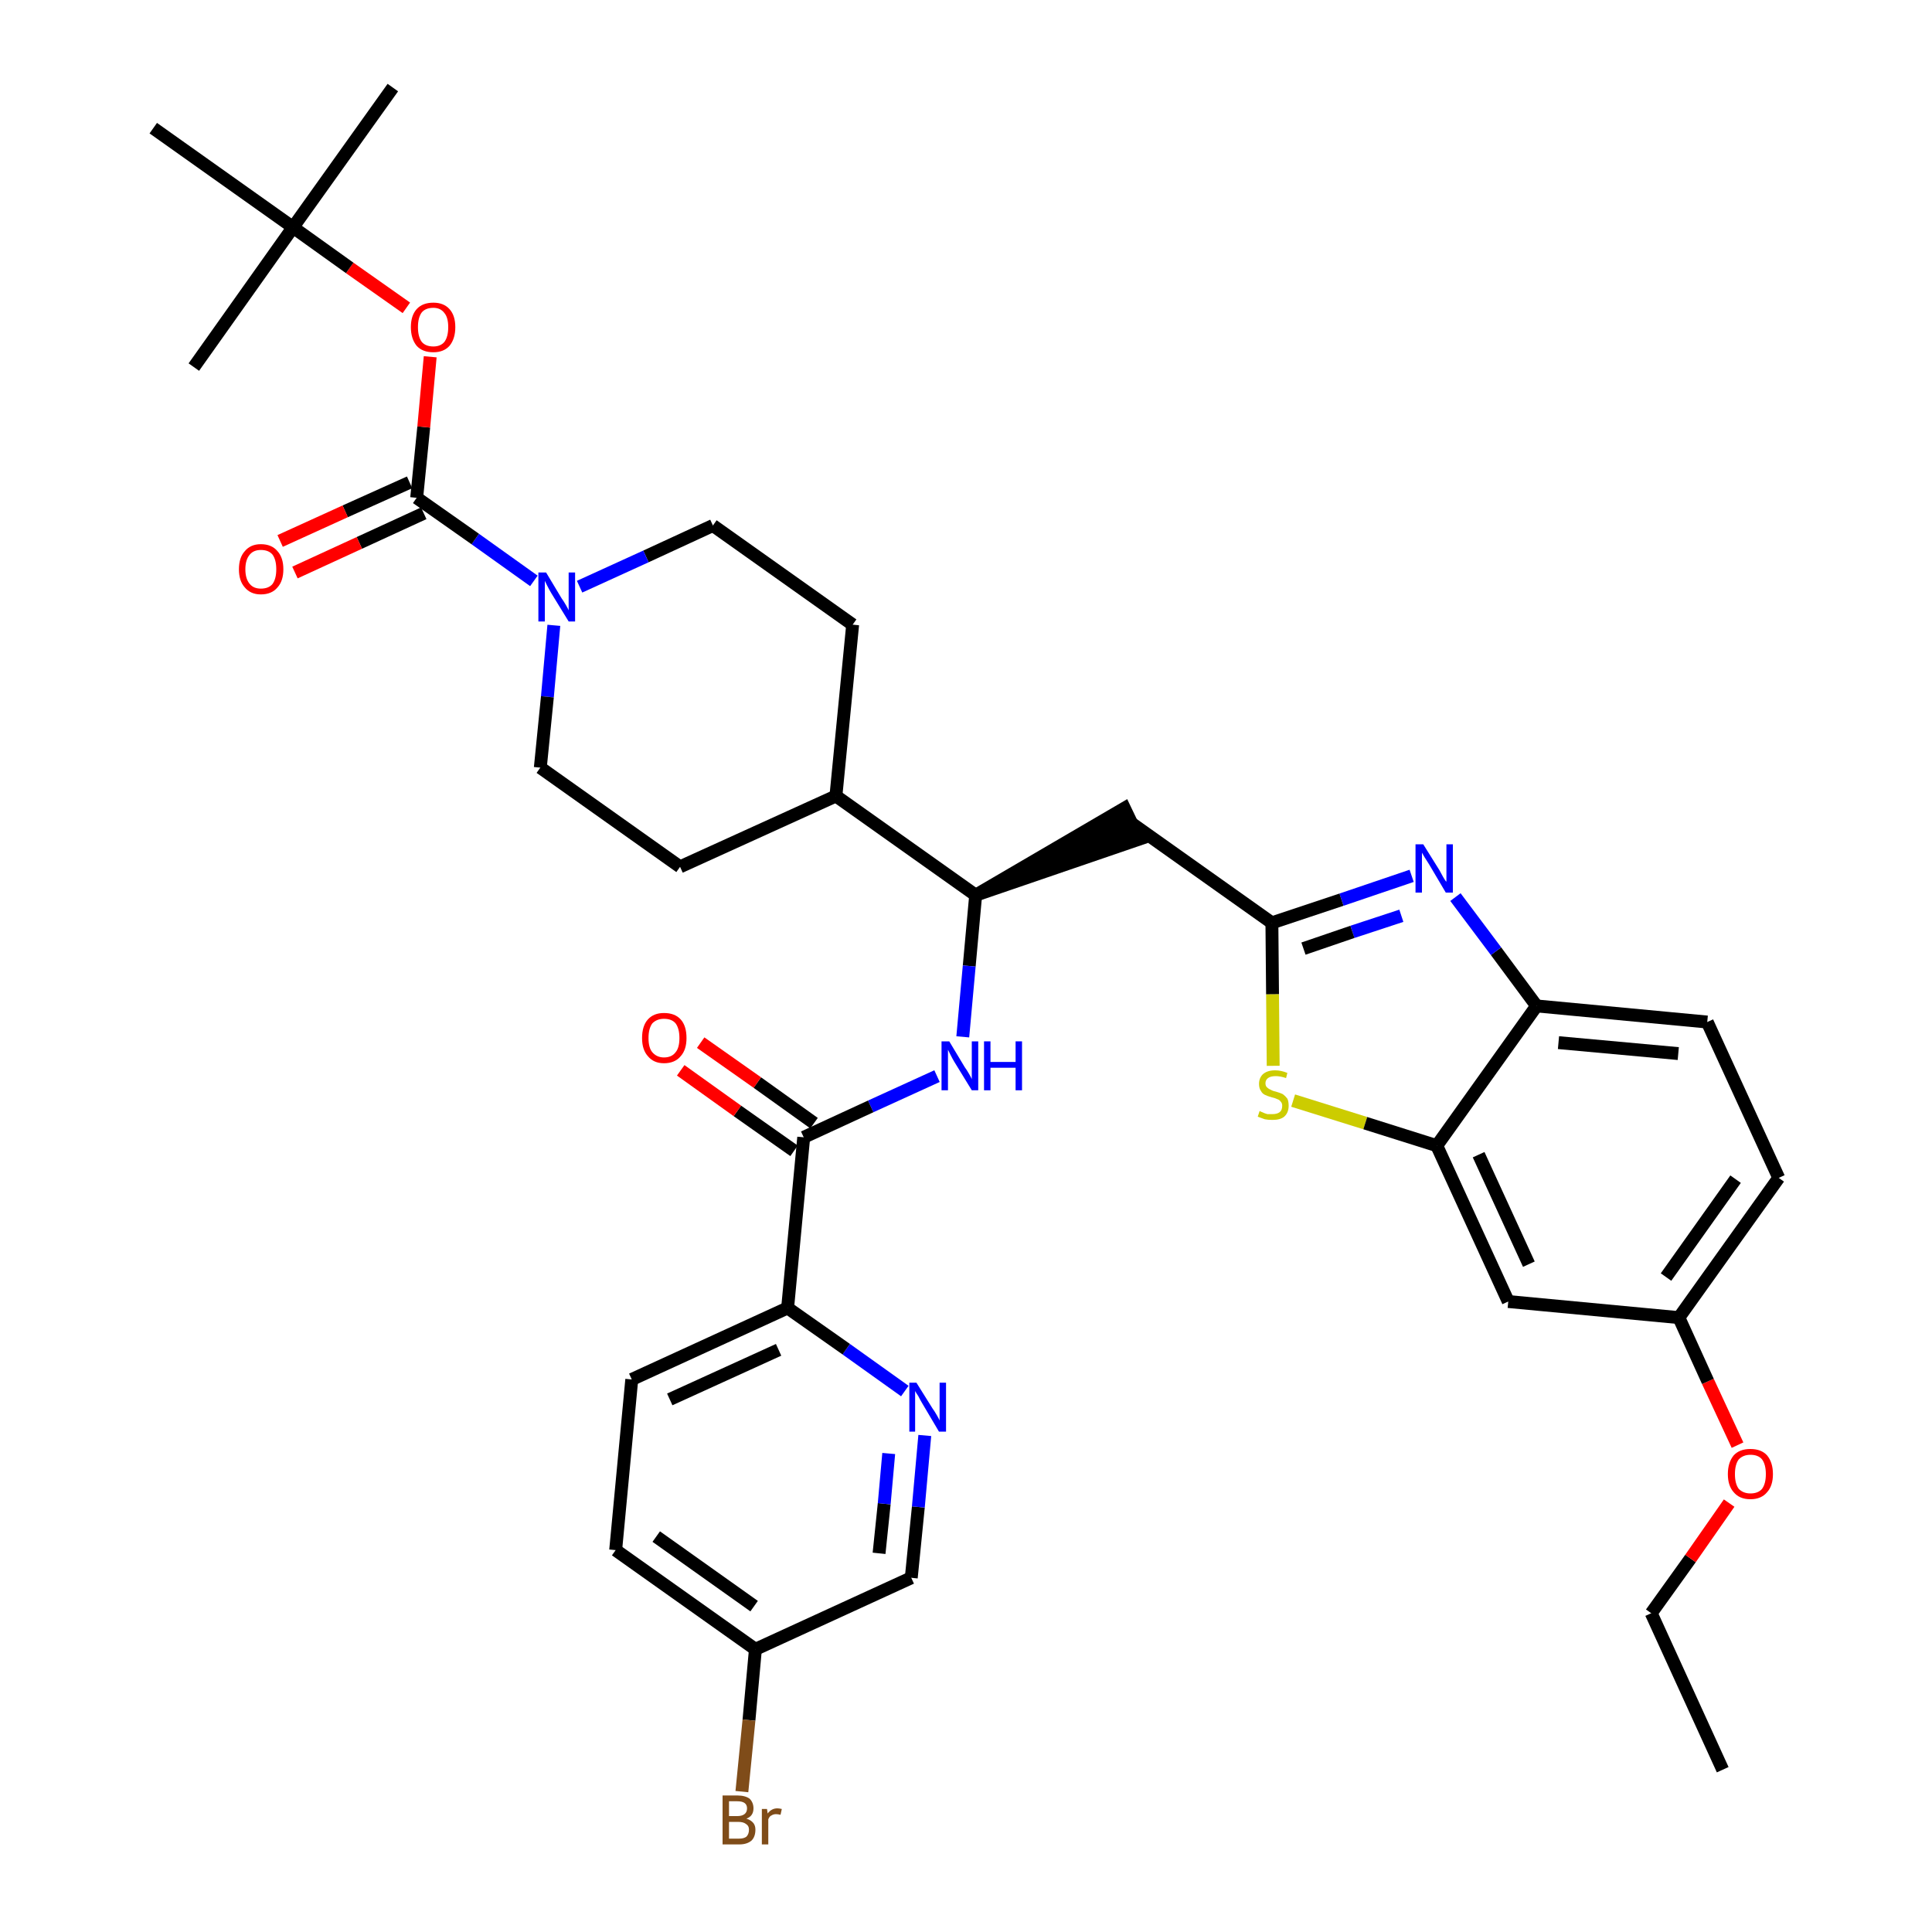<?xml version='1.0' encoding='iso-8859-1'?>
<svg version='1.1' baseProfile='full'
              xmlns='http://www.w3.org/2000/svg'
                      xmlns:rdkit='http://www.rdkit.org/xml'
                      xmlns:xlink='http://www.w3.org/1999/xlink'
                  xml:space='preserve'
width='300px' height='300px' viewBox='0 0 300 300'>
<!-- END OF HEADER -->
<path class='bond-0 atom-0 atom-1' d='M 267.5,274.8 L 256.4,250.5' style='fill:none;fill-rule:evenodd;stroke:#000000;stroke-width:2.0px;stroke-linecap:butt;stroke-linejoin:miter;stroke-opacity:1' />
<path class='bond-1 atom-1 atom-2' d='M 256.4,250.5 L 262.5,242.0' style='fill:none;fill-rule:evenodd;stroke:#000000;stroke-width:2.0px;stroke-linecap:butt;stroke-linejoin:miter;stroke-opacity:1' />
<path class='bond-1 atom-1 atom-2' d='M 262.5,242.0 L 268.5,233.4' style='fill:none;fill-rule:evenodd;stroke:#FF0000;stroke-width:2.0px;stroke-linecap:butt;stroke-linejoin:miter;stroke-opacity:1' />
<path class='bond-2 atom-2 atom-3' d='M 269.8,224.4 L 265.2,214.5' style='fill:none;fill-rule:evenodd;stroke:#FF0000;stroke-width:2.0px;stroke-linecap:butt;stroke-linejoin:miter;stroke-opacity:1' />
<path class='bond-2 atom-2 atom-3' d='M 265.2,214.5 L 260.7,204.6' style='fill:none;fill-rule:evenodd;stroke:#000000;stroke-width:2.0px;stroke-linecap:butt;stroke-linejoin:miter;stroke-opacity:1' />
<path class='bond-3 atom-3 atom-4' d='M 260.7,204.6 L 276.2,182.9' style='fill:none;fill-rule:evenodd;stroke:#000000;stroke-width:2.0px;stroke-linecap:butt;stroke-linejoin:miter;stroke-opacity:1' />
<path class='bond-3 atom-3 atom-4' d='M 258.7,198.3 L 269.5,183.1' style='fill:none;fill-rule:evenodd;stroke:#000000;stroke-width:2.0px;stroke-linecap:butt;stroke-linejoin:miter;stroke-opacity:1' />
<path class='bond-36 atom-36 atom-3' d='M 234.2,202.1 L 260.7,204.6' style='fill:none;fill-rule:evenodd;stroke:#000000;stroke-width:2.0px;stroke-linecap:butt;stroke-linejoin:miter;stroke-opacity:1' />
<path class='bond-4 atom-4 atom-5' d='M 276.2,182.9 L 265.1,158.7' style='fill:none;fill-rule:evenodd;stroke:#000000;stroke-width:2.0px;stroke-linecap:butt;stroke-linejoin:miter;stroke-opacity:1' />
<path class='bond-5 atom-5 atom-6' d='M 265.1,158.7 L 238.6,156.2' style='fill:none;fill-rule:evenodd;stroke:#000000;stroke-width:2.0px;stroke-linecap:butt;stroke-linejoin:miter;stroke-opacity:1' />
<path class='bond-5 atom-5 atom-6' d='M 260.6,163.6 L 242.0,161.9' style='fill:none;fill-rule:evenodd;stroke:#000000;stroke-width:2.0px;stroke-linecap:butt;stroke-linejoin:miter;stroke-opacity:1' />
<path class='bond-6 atom-6 atom-7' d='M 238.6,156.2 L 232.3,147.7' style='fill:none;fill-rule:evenodd;stroke:#000000;stroke-width:2.0px;stroke-linecap:butt;stroke-linejoin:miter;stroke-opacity:1' />
<path class='bond-6 atom-6 atom-7' d='M 232.3,147.7 L 226.0,139.3' style='fill:none;fill-rule:evenodd;stroke:#0000FF;stroke-width:2.0px;stroke-linecap:butt;stroke-linejoin:miter;stroke-opacity:1' />
<path class='bond-37 atom-35 atom-6' d='M 223.1,177.9 L 238.6,156.2' style='fill:none;fill-rule:evenodd;stroke:#000000;stroke-width:2.0px;stroke-linecap:butt;stroke-linejoin:miter;stroke-opacity:1' />
<path class='bond-7 atom-7 atom-8' d='M 219.2,136.0 L 208.3,139.7' style='fill:none;fill-rule:evenodd;stroke:#0000FF;stroke-width:2.0px;stroke-linecap:butt;stroke-linejoin:miter;stroke-opacity:1' />
<path class='bond-7 atom-7 atom-8' d='M 208.3,139.7 L 197.5,143.3' style='fill:none;fill-rule:evenodd;stroke:#000000;stroke-width:2.0px;stroke-linecap:butt;stroke-linejoin:miter;stroke-opacity:1' />
<path class='bond-7 atom-7 atom-8' d='M 217.6,142.2 L 210.0,144.7' style='fill:none;fill-rule:evenodd;stroke:#0000FF;stroke-width:2.0px;stroke-linecap:butt;stroke-linejoin:miter;stroke-opacity:1' />
<path class='bond-7 atom-7 atom-8' d='M 210.0,144.7 L 202.4,147.3' style='fill:none;fill-rule:evenodd;stroke:#000000;stroke-width:2.0px;stroke-linecap:butt;stroke-linejoin:miter;stroke-opacity:1' />
<path class='bond-8 atom-8 atom-9' d='M 197.5,143.3 L 175.8,127.9' style='fill:none;fill-rule:evenodd;stroke:#000000;stroke-width:2.0px;stroke-linecap:butt;stroke-linejoin:miter;stroke-opacity:1' />
<path class='bond-33 atom-8 atom-34' d='M 197.5,143.3 L 197.6,154.4' style='fill:none;fill-rule:evenodd;stroke:#000000;stroke-width:2.0px;stroke-linecap:butt;stroke-linejoin:miter;stroke-opacity:1' />
<path class='bond-33 atom-8 atom-34' d='M 197.6,154.4 L 197.7,165.5' style='fill:none;fill-rule:evenodd;stroke:#CCCC00;stroke-width:2.0px;stroke-linecap:butt;stroke-linejoin:miter;stroke-opacity:1' />
<path class='bond-9 atom-10 atom-9' d='M 151.5,139.0 L 176.9,130.3 L 174.6,125.5 Z' style='fill:#000000;fill-rule:evenodd;fill-opacity:1;stroke:#000000;stroke-width:2.0px;stroke-linecap:butt;stroke-linejoin:miter;stroke-opacity:1;' />
<path class='bond-10 atom-10 atom-11' d='M 151.5,139.0 L 150.5,150.0' style='fill:none;fill-rule:evenodd;stroke:#000000;stroke-width:2.0px;stroke-linecap:butt;stroke-linejoin:miter;stroke-opacity:1' />
<path class='bond-10 atom-10 atom-11' d='M 150.5,150.0 L 149.5,161.0' style='fill:none;fill-rule:evenodd;stroke:#0000FF;stroke-width:2.0px;stroke-linecap:butt;stroke-linejoin:miter;stroke-opacity:1' />
<path class='bond-20 atom-10 atom-21' d='M 151.5,139.0 L 129.8,123.6' style='fill:none;fill-rule:evenodd;stroke:#000000;stroke-width:2.0px;stroke-linecap:butt;stroke-linejoin:miter;stroke-opacity:1' />
<path class='bond-11 atom-11 atom-12' d='M 145.5,167.1 L 135.2,171.8' style='fill:none;fill-rule:evenodd;stroke:#0000FF;stroke-width:2.0px;stroke-linecap:butt;stroke-linejoin:miter;stroke-opacity:1' />
<path class='bond-11 atom-11 atom-12' d='M 135.2,171.8 L 124.8,176.6' style='fill:none;fill-rule:evenodd;stroke:#000000;stroke-width:2.0px;stroke-linecap:butt;stroke-linejoin:miter;stroke-opacity:1' />
<path class='bond-12 atom-12 atom-13' d='M 126.4,174.4 L 117.6,168.1' style='fill:none;fill-rule:evenodd;stroke:#000000;stroke-width:2.0px;stroke-linecap:butt;stroke-linejoin:miter;stroke-opacity:1' />
<path class='bond-12 atom-12 atom-13' d='M 117.6,168.1 L 108.8,161.9' style='fill:none;fill-rule:evenodd;stroke:#FF0000;stroke-width:2.0px;stroke-linecap:butt;stroke-linejoin:miter;stroke-opacity:1' />
<path class='bond-12 atom-12 atom-13' d='M 123.3,178.7 L 114.5,172.5' style='fill:none;fill-rule:evenodd;stroke:#000000;stroke-width:2.0px;stroke-linecap:butt;stroke-linejoin:miter;stroke-opacity:1' />
<path class='bond-12 atom-12 atom-13' d='M 114.5,172.5 L 105.7,166.2' style='fill:none;fill-rule:evenodd;stroke:#FF0000;stroke-width:2.0px;stroke-linecap:butt;stroke-linejoin:miter;stroke-opacity:1' />
<path class='bond-13 atom-12 atom-14' d='M 124.8,176.6 L 122.3,203.1' style='fill:none;fill-rule:evenodd;stroke:#000000;stroke-width:2.0px;stroke-linecap:butt;stroke-linejoin:miter;stroke-opacity:1' />
<path class='bond-14 atom-14 atom-15' d='M 122.3,203.1 L 98.1,214.2' style='fill:none;fill-rule:evenodd;stroke:#000000;stroke-width:2.0px;stroke-linecap:butt;stroke-linejoin:miter;stroke-opacity:1' />
<path class='bond-14 atom-14 atom-15' d='M 120.9,209.6 L 104.0,217.3' style='fill:none;fill-rule:evenodd;stroke:#000000;stroke-width:2.0px;stroke-linecap:butt;stroke-linejoin:miter;stroke-opacity:1' />
<path class='bond-38 atom-20 atom-14' d='M 140.5,216.0 L 131.4,209.5' style='fill:none;fill-rule:evenodd;stroke:#0000FF;stroke-width:2.0px;stroke-linecap:butt;stroke-linejoin:miter;stroke-opacity:1' />
<path class='bond-38 atom-20 atom-14' d='M 131.4,209.5 L 122.3,203.1' style='fill:none;fill-rule:evenodd;stroke:#000000;stroke-width:2.0px;stroke-linecap:butt;stroke-linejoin:miter;stroke-opacity:1' />
<path class='bond-15 atom-15 atom-16' d='M 98.1,214.2 L 95.6,240.7' style='fill:none;fill-rule:evenodd;stroke:#000000;stroke-width:2.0px;stroke-linecap:butt;stroke-linejoin:miter;stroke-opacity:1' />
<path class='bond-16 atom-16 atom-17' d='M 95.6,240.7 L 117.3,256.1' style='fill:none;fill-rule:evenodd;stroke:#000000;stroke-width:2.0px;stroke-linecap:butt;stroke-linejoin:miter;stroke-opacity:1' />
<path class='bond-16 atom-16 atom-17' d='M 101.9,238.6 L 117.1,249.4' style='fill:none;fill-rule:evenodd;stroke:#000000;stroke-width:2.0px;stroke-linecap:butt;stroke-linejoin:miter;stroke-opacity:1' />
<path class='bond-17 atom-17 atom-18' d='M 117.3,256.1 L 116.3,267.1' style='fill:none;fill-rule:evenodd;stroke:#000000;stroke-width:2.0px;stroke-linecap:butt;stroke-linejoin:miter;stroke-opacity:1' />
<path class='bond-17 atom-17 atom-18' d='M 116.3,267.1 L 115.2,278.2' style='fill:none;fill-rule:evenodd;stroke:#7F4C19;stroke-width:2.0px;stroke-linecap:butt;stroke-linejoin:miter;stroke-opacity:1' />
<path class='bond-18 atom-17 atom-19' d='M 117.3,256.1 L 141.5,245.0' style='fill:none;fill-rule:evenodd;stroke:#000000;stroke-width:2.0px;stroke-linecap:butt;stroke-linejoin:miter;stroke-opacity:1' />
<path class='bond-19 atom-19 atom-20' d='M 141.5,245.0 L 142.6,234.0' style='fill:none;fill-rule:evenodd;stroke:#000000;stroke-width:2.0px;stroke-linecap:butt;stroke-linejoin:miter;stroke-opacity:1' />
<path class='bond-19 atom-19 atom-20' d='M 142.6,234.0 L 143.6,222.9' style='fill:none;fill-rule:evenodd;stroke:#0000FF;stroke-width:2.0px;stroke-linecap:butt;stroke-linejoin:miter;stroke-opacity:1' />
<path class='bond-19 atom-19 atom-20' d='M 136.5,241.2 L 137.3,233.5' style='fill:none;fill-rule:evenodd;stroke:#000000;stroke-width:2.0px;stroke-linecap:butt;stroke-linejoin:miter;stroke-opacity:1' />
<path class='bond-19 atom-19 atom-20' d='M 137.3,233.5 L 138.0,225.7' style='fill:none;fill-rule:evenodd;stroke:#0000FF;stroke-width:2.0px;stroke-linecap:butt;stroke-linejoin:miter;stroke-opacity:1' />
<path class='bond-21 atom-21 atom-22' d='M 129.8,123.6 L 132.4,97.0' style='fill:none;fill-rule:evenodd;stroke:#000000;stroke-width:2.0px;stroke-linecap:butt;stroke-linejoin:miter;stroke-opacity:1' />
<path class='bond-39 atom-33 atom-21' d='M 105.6,134.6 L 129.8,123.6' style='fill:none;fill-rule:evenodd;stroke:#000000;stroke-width:2.0px;stroke-linecap:butt;stroke-linejoin:miter;stroke-opacity:1' />
<path class='bond-22 atom-22 atom-23' d='M 132.4,97.0 L 110.7,81.6' style='fill:none;fill-rule:evenodd;stroke:#000000;stroke-width:2.0px;stroke-linecap:butt;stroke-linejoin:miter;stroke-opacity:1' />
<path class='bond-23 atom-23 atom-24' d='M 110.7,81.6 L 100.3,86.4' style='fill:none;fill-rule:evenodd;stroke:#000000;stroke-width:2.0px;stroke-linecap:butt;stroke-linejoin:miter;stroke-opacity:1' />
<path class='bond-23 atom-23 atom-24' d='M 100.3,86.4 L 90.0,91.1' style='fill:none;fill-rule:evenodd;stroke:#0000FF;stroke-width:2.0px;stroke-linecap:butt;stroke-linejoin:miter;stroke-opacity:1' />
<path class='bond-24 atom-24 atom-25' d='M 82.9,90.2 L 73.8,83.7' style='fill:none;fill-rule:evenodd;stroke:#0000FF;stroke-width:2.0px;stroke-linecap:butt;stroke-linejoin:miter;stroke-opacity:1' />
<path class='bond-24 atom-24 atom-25' d='M 73.8,83.7 L 64.7,77.3' style='fill:none;fill-rule:evenodd;stroke:#000000;stroke-width:2.0px;stroke-linecap:butt;stroke-linejoin:miter;stroke-opacity:1' />
<path class='bond-31 atom-24 atom-32' d='M 86.0,97.1 L 85.0,108.2' style='fill:none;fill-rule:evenodd;stroke:#0000FF;stroke-width:2.0px;stroke-linecap:butt;stroke-linejoin:miter;stroke-opacity:1' />
<path class='bond-31 atom-24 atom-32' d='M 85.0,108.2 L 83.9,119.2' style='fill:none;fill-rule:evenodd;stroke:#000000;stroke-width:2.0px;stroke-linecap:butt;stroke-linejoin:miter;stroke-opacity:1' />
<path class='bond-25 atom-25 atom-26' d='M 63.6,74.9 L 53.6,79.4' style='fill:none;fill-rule:evenodd;stroke:#000000;stroke-width:2.0px;stroke-linecap:butt;stroke-linejoin:miter;stroke-opacity:1' />
<path class='bond-25 atom-25 atom-26' d='M 53.6,79.4 L 43.5,84.0' style='fill:none;fill-rule:evenodd;stroke:#FF0000;stroke-width:2.0px;stroke-linecap:butt;stroke-linejoin:miter;stroke-opacity:1' />
<path class='bond-25 atom-25 atom-26' d='M 65.8,79.7 L 55.8,84.3' style='fill:none;fill-rule:evenodd;stroke:#000000;stroke-width:2.0px;stroke-linecap:butt;stroke-linejoin:miter;stroke-opacity:1' />
<path class='bond-25 atom-25 atom-26' d='M 55.8,84.3 L 45.8,88.9' style='fill:none;fill-rule:evenodd;stroke:#FF0000;stroke-width:2.0px;stroke-linecap:butt;stroke-linejoin:miter;stroke-opacity:1' />
<path class='bond-26 atom-25 atom-27' d='M 64.7,77.3 L 65.8,66.3' style='fill:none;fill-rule:evenodd;stroke:#000000;stroke-width:2.0px;stroke-linecap:butt;stroke-linejoin:miter;stroke-opacity:1' />
<path class='bond-26 atom-25 atom-27' d='M 65.8,66.3 L 66.8,55.4' style='fill:none;fill-rule:evenodd;stroke:#FF0000;stroke-width:2.0px;stroke-linecap:butt;stroke-linejoin:miter;stroke-opacity:1' />
<path class='bond-27 atom-27 atom-28' d='M 63.1,47.8 L 54.3,41.6' style='fill:none;fill-rule:evenodd;stroke:#FF0000;stroke-width:2.0px;stroke-linecap:butt;stroke-linejoin:miter;stroke-opacity:1' />
<path class='bond-27 atom-27 atom-28' d='M 54.3,41.6 L 45.5,35.3' style='fill:none;fill-rule:evenodd;stroke:#000000;stroke-width:2.0px;stroke-linecap:butt;stroke-linejoin:miter;stroke-opacity:1' />
<path class='bond-28 atom-28 atom-29' d='M 45.5,35.3 L 61.0,13.6' style='fill:none;fill-rule:evenodd;stroke:#000000;stroke-width:2.0px;stroke-linecap:butt;stroke-linejoin:miter;stroke-opacity:1' />
<path class='bond-29 atom-28 atom-30' d='M 45.5,35.3 L 30.1,57.0' style='fill:none;fill-rule:evenodd;stroke:#000000;stroke-width:2.0px;stroke-linecap:butt;stroke-linejoin:miter;stroke-opacity:1' />
<path class='bond-30 atom-28 atom-31' d='M 45.5,35.3 L 23.8,19.9' style='fill:none;fill-rule:evenodd;stroke:#000000;stroke-width:2.0px;stroke-linecap:butt;stroke-linejoin:miter;stroke-opacity:1' />
<path class='bond-32 atom-32 atom-33' d='M 83.9,119.2 L 105.6,134.6' style='fill:none;fill-rule:evenodd;stroke:#000000;stroke-width:2.0px;stroke-linecap:butt;stroke-linejoin:miter;stroke-opacity:1' />
<path class='bond-34 atom-34 atom-35' d='M 200.8,170.9 L 212.0,174.4' style='fill:none;fill-rule:evenodd;stroke:#CCCC00;stroke-width:2.0px;stroke-linecap:butt;stroke-linejoin:miter;stroke-opacity:1' />
<path class='bond-34 atom-34 atom-35' d='M 212.0,174.4 L 223.1,177.9' style='fill:none;fill-rule:evenodd;stroke:#000000;stroke-width:2.0px;stroke-linecap:butt;stroke-linejoin:miter;stroke-opacity:1' />
<path class='bond-35 atom-35 atom-36' d='M 223.1,177.9 L 234.2,202.1' style='fill:none;fill-rule:evenodd;stroke:#000000;stroke-width:2.0px;stroke-linecap:butt;stroke-linejoin:miter;stroke-opacity:1' />
<path class='bond-35 atom-35 atom-36' d='M 229.6,179.3 L 237.4,196.3' style='fill:none;fill-rule:evenodd;stroke:#000000;stroke-width:2.0px;stroke-linecap:butt;stroke-linejoin:miter;stroke-opacity:1' />
<path  class='atom-2' d='M 268.3 228.9
Q 268.3 227.1, 269.2 226.0
Q 270.1 225.0, 271.8 225.0
Q 273.5 225.0, 274.4 226.0
Q 275.3 227.1, 275.3 228.9
Q 275.3 230.7, 274.4 231.7
Q 273.5 232.8, 271.8 232.8
Q 270.1 232.8, 269.2 231.7
Q 268.3 230.7, 268.3 228.9
M 271.8 231.9
Q 273.0 231.9, 273.6 231.2
Q 274.2 230.4, 274.2 228.9
Q 274.2 227.4, 273.6 226.6
Q 273.0 225.9, 271.8 225.9
Q 270.7 225.9, 270.0 226.6
Q 269.4 227.4, 269.4 228.9
Q 269.4 230.4, 270.0 231.2
Q 270.7 231.9, 271.8 231.9
' fill='#FF0000'/>
<path  class='atom-7' d='M 221.0 131.1
L 223.5 135.1
Q 223.7 135.5, 224.1 136.2
Q 224.5 136.9, 224.6 136.9
L 224.6 131.1
L 225.6 131.1
L 225.6 138.6
L 224.5 138.6
L 221.9 134.2
Q 221.6 133.7, 221.2 133.1
Q 220.9 132.6, 220.8 132.4
L 220.8 138.6
L 219.8 138.6
L 219.8 131.1
L 221.0 131.1
' fill='#0000FF'/>
<path  class='atom-11' d='M 147.4 161.7
L 149.8 165.7
Q 150.1 166.1, 150.5 166.8
Q 150.9 167.5, 150.9 167.6
L 150.9 161.7
L 151.9 161.7
L 151.9 169.3
L 150.9 169.3
L 148.2 164.9
Q 147.9 164.4, 147.6 163.8
Q 147.3 163.2, 147.2 163.0
L 147.2 169.3
L 146.2 169.3
L 146.2 161.7
L 147.4 161.7
' fill='#0000FF'/>
<path  class='atom-11' d='M 152.8 161.7
L 153.8 161.7
L 153.8 164.9
L 157.7 164.9
L 157.7 161.7
L 158.7 161.7
L 158.7 169.3
L 157.7 169.3
L 157.7 165.8
L 153.8 165.8
L 153.8 169.3
L 152.8 169.3
L 152.8 161.7
' fill='#0000FF'/>
<path  class='atom-13' d='M 99.7 161.2
Q 99.7 159.3, 100.6 158.3
Q 101.5 157.3, 103.1 157.3
Q 104.8 157.3, 105.7 158.3
Q 106.6 159.3, 106.6 161.2
Q 106.6 163.0, 105.7 164.0
Q 104.8 165.1, 103.1 165.1
Q 101.5 165.1, 100.6 164.0
Q 99.7 163.0, 99.7 161.2
M 103.1 164.2
Q 104.3 164.2, 104.9 163.4
Q 105.5 162.7, 105.5 161.2
Q 105.5 159.7, 104.9 158.9
Q 104.3 158.2, 103.1 158.2
Q 102.0 158.2, 101.3 158.9
Q 100.7 159.7, 100.7 161.2
Q 100.7 162.7, 101.3 163.4
Q 102.0 164.2, 103.1 164.2
' fill='#FF0000'/>
<path  class='atom-18' d='M 115.9 282.4
Q 116.6 282.6, 117.0 283.1
Q 117.3 283.5, 117.3 284.1
Q 117.3 285.2, 116.7 285.8
Q 116.0 286.4, 114.8 286.4
L 112.2 286.4
L 112.2 278.8
L 114.5 278.8
Q 115.7 278.8, 116.4 279.3
Q 117.0 279.9, 117.0 280.8
Q 117.0 282.0, 115.9 282.4
M 113.2 279.7
L 113.2 282.0
L 114.5 282.0
Q 115.2 282.0, 115.6 281.7
Q 116.0 281.4, 116.0 280.8
Q 116.0 279.7, 114.5 279.7
L 113.2 279.7
M 114.8 285.5
Q 115.5 285.5, 115.9 285.2
Q 116.3 284.8, 116.3 284.1
Q 116.3 283.5, 115.8 283.2
Q 115.4 282.9, 114.6 282.9
L 113.2 282.9
L 113.2 285.5
L 114.8 285.5
' fill='#7F4C19'/>
<path  class='atom-18' d='M 119.1 280.9
L 119.2 281.6
Q 119.8 280.8, 120.7 280.8
Q 121.0 280.8, 121.4 280.9
L 121.2 281.8
Q 120.8 281.7, 120.5 281.7
Q 120.1 281.7, 119.8 281.9
Q 119.5 282.0, 119.3 282.5
L 119.3 286.4
L 118.3 286.4
L 118.3 280.9
L 119.1 280.9
' fill='#7F4C19'/>
<path  class='atom-20' d='M 142.3 214.7
L 144.8 218.7
Q 145.1 219.1, 145.5 219.8
Q 145.9 220.5, 145.9 220.6
L 145.9 214.7
L 146.9 214.7
L 146.9 222.3
L 145.8 222.3
L 143.2 217.9
Q 142.9 217.4, 142.6 216.8
Q 142.2 216.2, 142.1 216.0
L 142.1 222.3
L 141.2 222.3
L 141.2 214.7
L 142.3 214.7
' fill='#0000FF'/>
<path  class='atom-24' d='M 84.8 88.9
L 87.2 92.9
Q 87.5 93.3, 87.9 94.0
Q 88.3 94.7, 88.3 94.8
L 88.3 88.9
L 89.3 88.9
L 89.3 96.5
L 88.3 96.5
L 85.6 92.1
Q 85.3 91.6, 85.0 91.0
Q 84.7 90.4, 84.6 90.2
L 84.6 96.5
L 83.6 96.5
L 83.6 88.9
L 84.8 88.9
' fill='#0000FF'/>
<path  class='atom-26' d='M 37.1 88.4
Q 37.1 86.6, 38.0 85.6
Q 38.9 84.5, 40.5 84.5
Q 42.2 84.5, 43.1 85.6
Q 44.0 86.6, 44.0 88.4
Q 44.0 90.2, 43.1 91.2
Q 42.2 92.3, 40.5 92.3
Q 38.9 92.3, 38.0 91.2
Q 37.1 90.2, 37.1 88.4
M 40.5 91.4
Q 41.7 91.4, 42.3 90.7
Q 42.9 89.9, 42.9 88.4
Q 42.9 86.9, 42.3 86.1
Q 41.7 85.4, 40.5 85.4
Q 39.4 85.4, 38.8 86.1
Q 38.1 86.9, 38.1 88.4
Q 38.1 89.9, 38.8 90.7
Q 39.4 91.4, 40.5 91.4
' fill='#FF0000'/>
<path  class='atom-27' d='M 63.8 50.8
Q 63.8 49.0, 64.7 48.0
Q 65.6 47.0, 67.3 47.0
Q 68.9 47.0, 69.8 48.0
Q 70.7 49.0, 70.7 50.8
Q 70.7 52.6, 69.8 53.7
Q 68.9 54.7, 67.3 54.7
Q 65.6 54.7, 64.7 53.7
Q 63.8 52.6, 63.8 50.8
M 67.3 53.8
Q 68.4 53.8, 69.0 53.1
Q 69.6 52.3, 69.6 50.8
Q 69.6 49.3, 69.0 48.6
Q 68.4 47.8, 67.3 47.8
Q 66.1 47.8, 65.5 48.5
Q 64.9 49.3, 64.9 50.8
Q 64.9 52.3, 65.5 53.1
Q 66.1 53.8, 67.3 53.8
' fill='#FF0000'/>
<path  class='atom-34' d='M 195.6 172.5
Q 195.7 172.6, 196.0 172.7
Q 196.4 172.9, 196.8 173.0
Q 197.2 173.0, 197.6 173.0
Q 198.3 173.0, 198.7 172.7
Q 199.1 172.4, 199.1 171.7
Q 199.1 171.3, 198.9 171.1
Q 198.7 170.8, 198.4 170.7
Q 198.0 170.5, 197.5 170.4
Q 196.8 170.2, 196.4 170.0
Q 196.0 169.8, 195.8 169.4
Q 195.5 169.0, 195.5 168.3
Q 195.5 167.4, 196.1 166.8
Q 196.8 166.2, 198.0 166.2
Q 198.9 166.2, 199.9 166.6
L 199.7 167.4
Q 198.8 167.1, 198.1 167.1
Q 197.3 167.1, 196.9 167.4
Q 196.5 167.7, 196.5 168.2
Q 196.5 168.6, 196.7 168.8
Q 197.0 169.1, 197.3 169.2
Q 197.6 169.4, 198.1 169.5
Q 198.8 169.7, 199.2 169.9
Q 199.6 170.2, 199.9 170.6
Q 200.1 171.0, 200.1 171.7
Q 200.1 172.8, 199.4 173.4
Q 198.8 173.9, 197.6 173.9
Q 196.9 173.9, 196.4 173.8
Q 195.9 173.6, 195.3 173.4
L 195.6 172.5
' fill='#CCCC00'/>
</svg>
